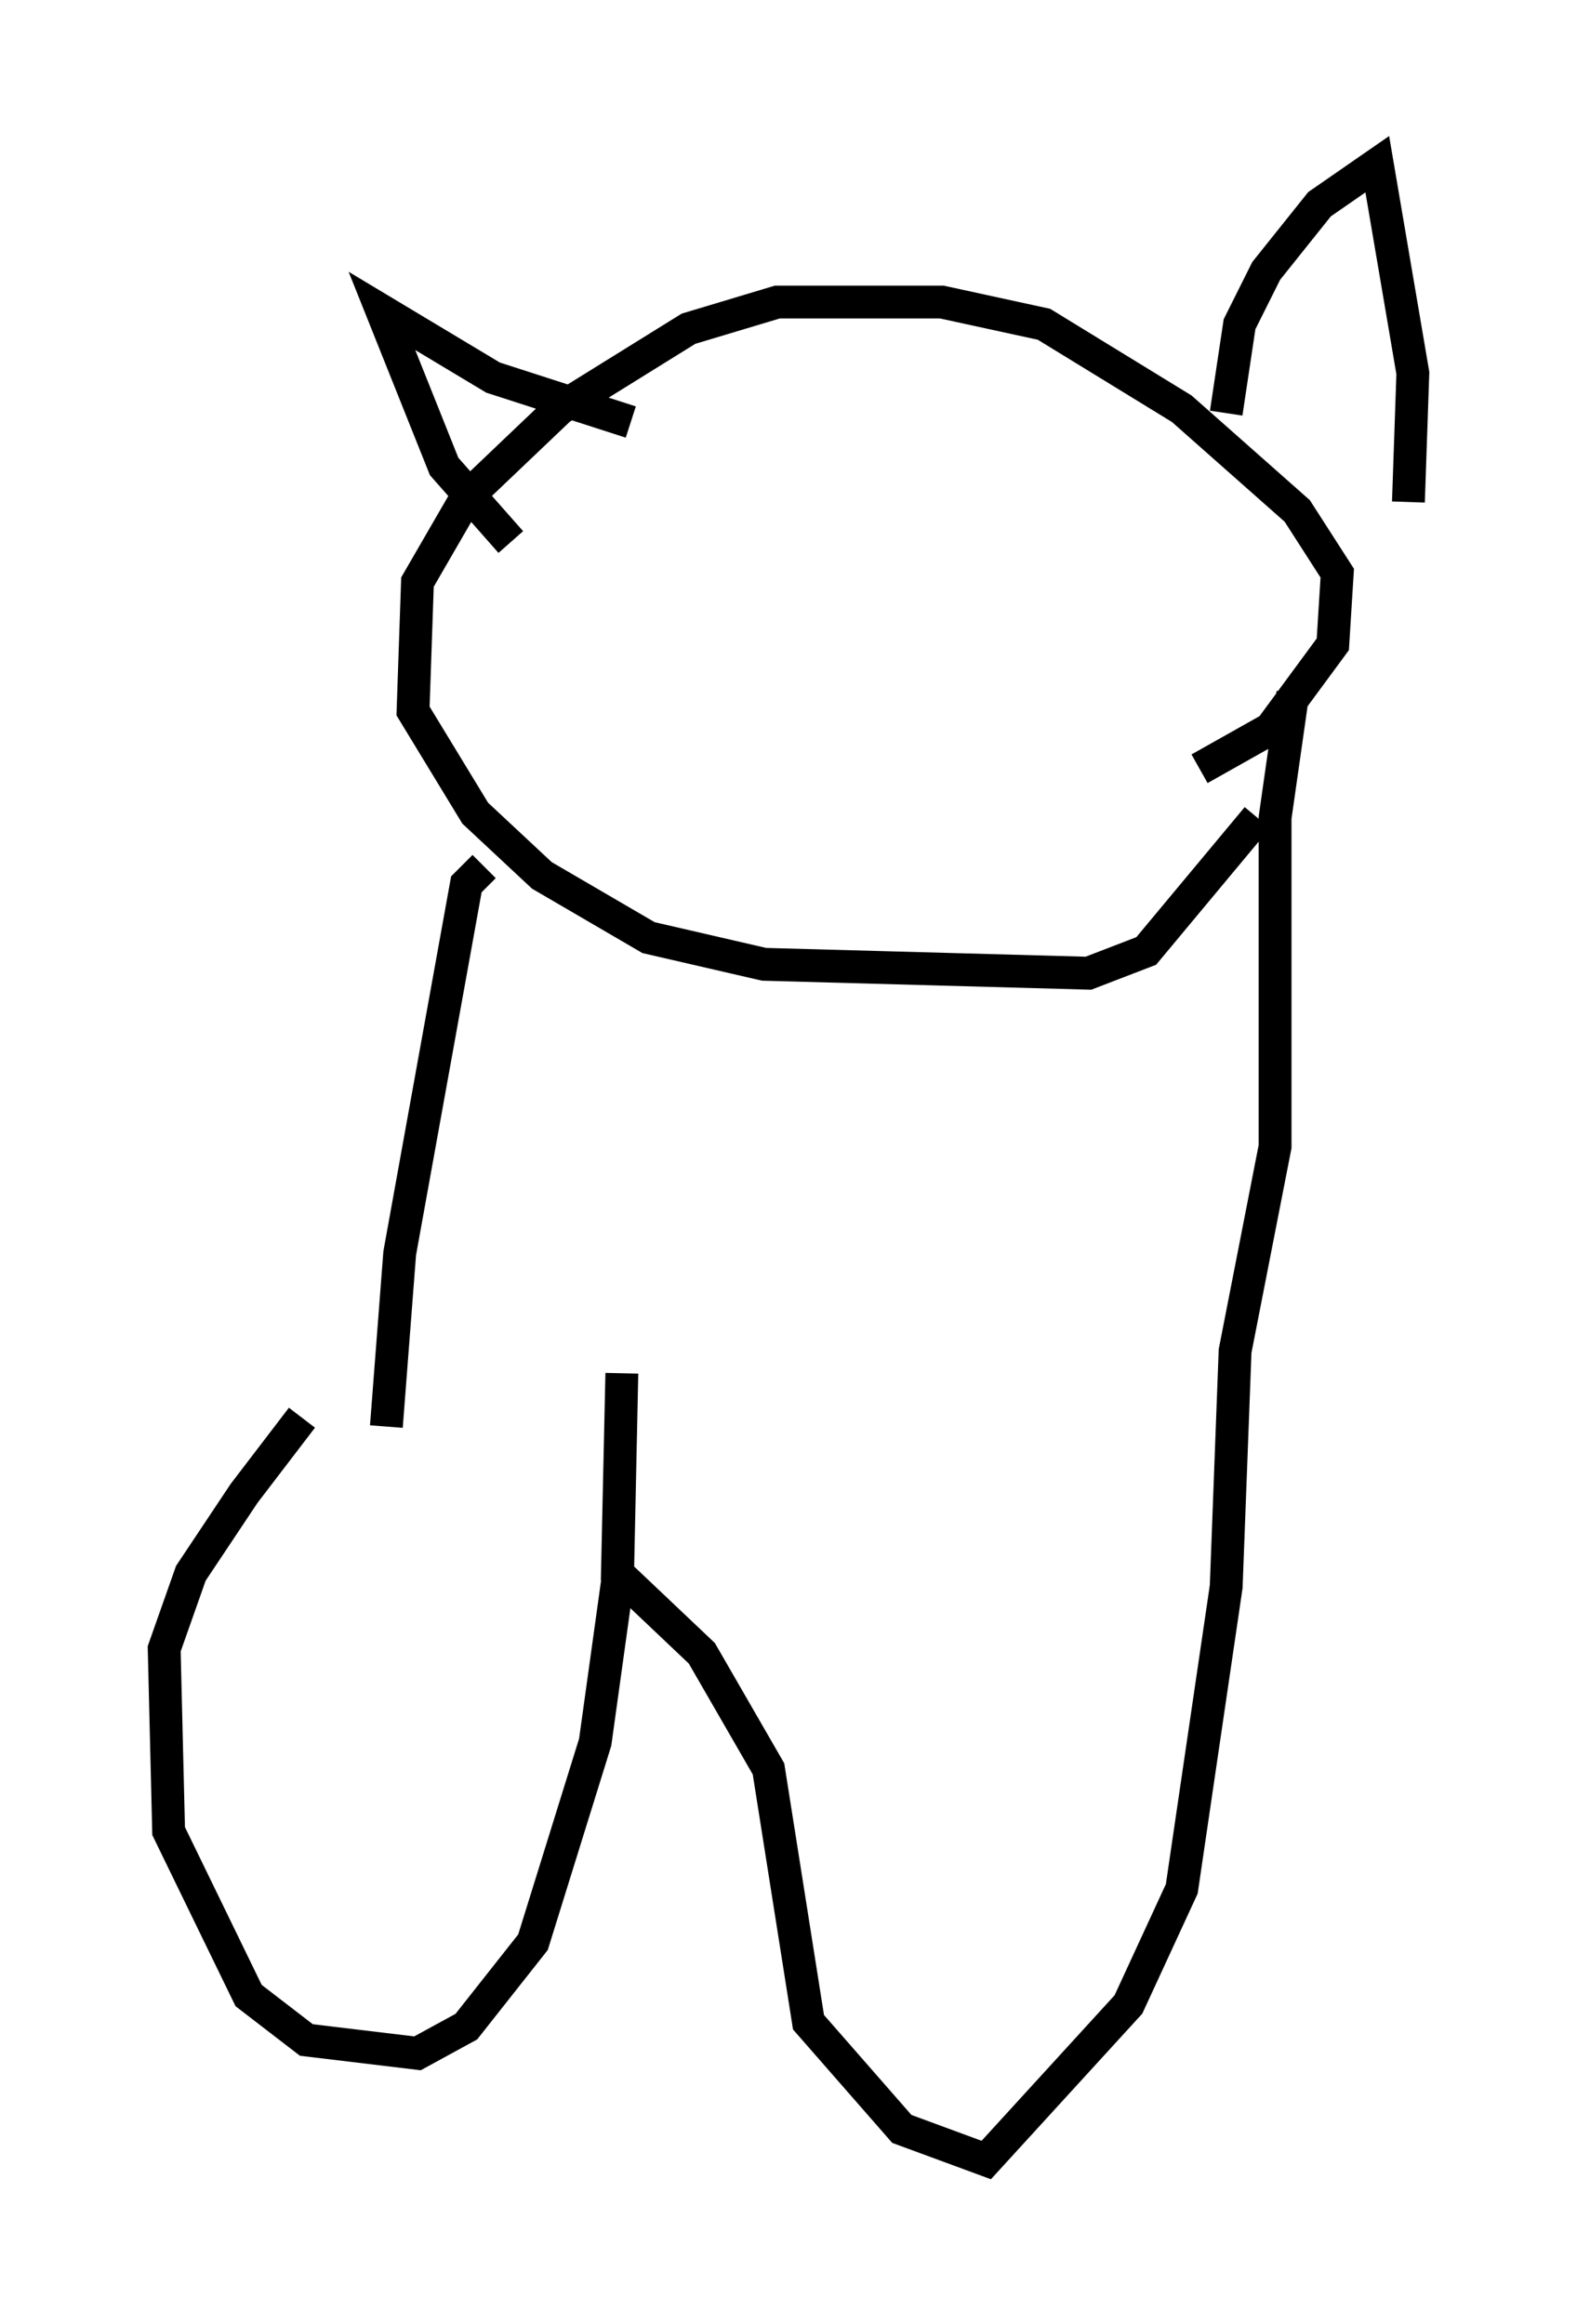 <?xml version="1.0" encoding="utf-8" ?>
<svg baseProfile="full" height="70.757" version="1.1" width="48.024" xmlns="http://www.w3.org/2000/svg" xmlns:ev="http://www.w3.org/2001/xml-events" xmlns:xlink="http://www.w3.org/1999/xlink"><defs /><rect fill="white" height="70.757" width="48.024" x="0" y="0" /><path d="M10.413, 42.753 m-1.218, 0.406 l-1.759, 2.3 -1.624, 2.436 l-0.812, 2.3 0.135, 5.548 l2.436, 5.007 1.759, 1.353 l3.383, 0.406 1.488, -0.812 l2.03, -2.571 1.894, -6.089 l0.677, -4.871 0.135, -6.36 l-0.135, 6.089 2.571, 2.436 l2.03, 3.518 1.218, 7.713 l2.842, 3.248 2.571, 0.947 l4.33, -4.736 1.624, -3.518 l1.353, -9.202 0.271, -7.172 l1.218, -6.225 0.0, -10.013 l0.541, -3.789 m-27.605, 22.327 l0.406, -5.277 2.03, -11.231 l0.541, -0.541 m21.786, -2.977 l2.165, -1.218 1.894, -2.571 l0.135, -2.165 -1.218, -1.894 l-3.518, -3.112 -4.195, -2.571 l-3.112, -0.677 -5.007, 0.0 l-2.706, 0.812 -3.924, 2.436 l-2.842, 2.706 -1.488, 2.571 l-0.135, 3.924 1.894, 3.112 l2.03, 1.894 3.248, 1.894 l3.518, 0.812 9.878, 0.271 l1.759, -0.677 3.383, -4.059 m-22.733, -8.39 l-2.03, -2.3 -1.894, -4.736 l3.383, 2.03 4.195, 1.353 m18.132, -0.271 l0.406, -2.706 0.812, -1.624 l1.624, -2.03 1.759, -1.218 l1.083, 6.36 -0.135, 3.924 m-20.974, -0.947 l0.0, 0.0 m7.578, 1.488 l0.0, 0.0 " fill="none" stroke="black" stroke-width="1" /></svg>